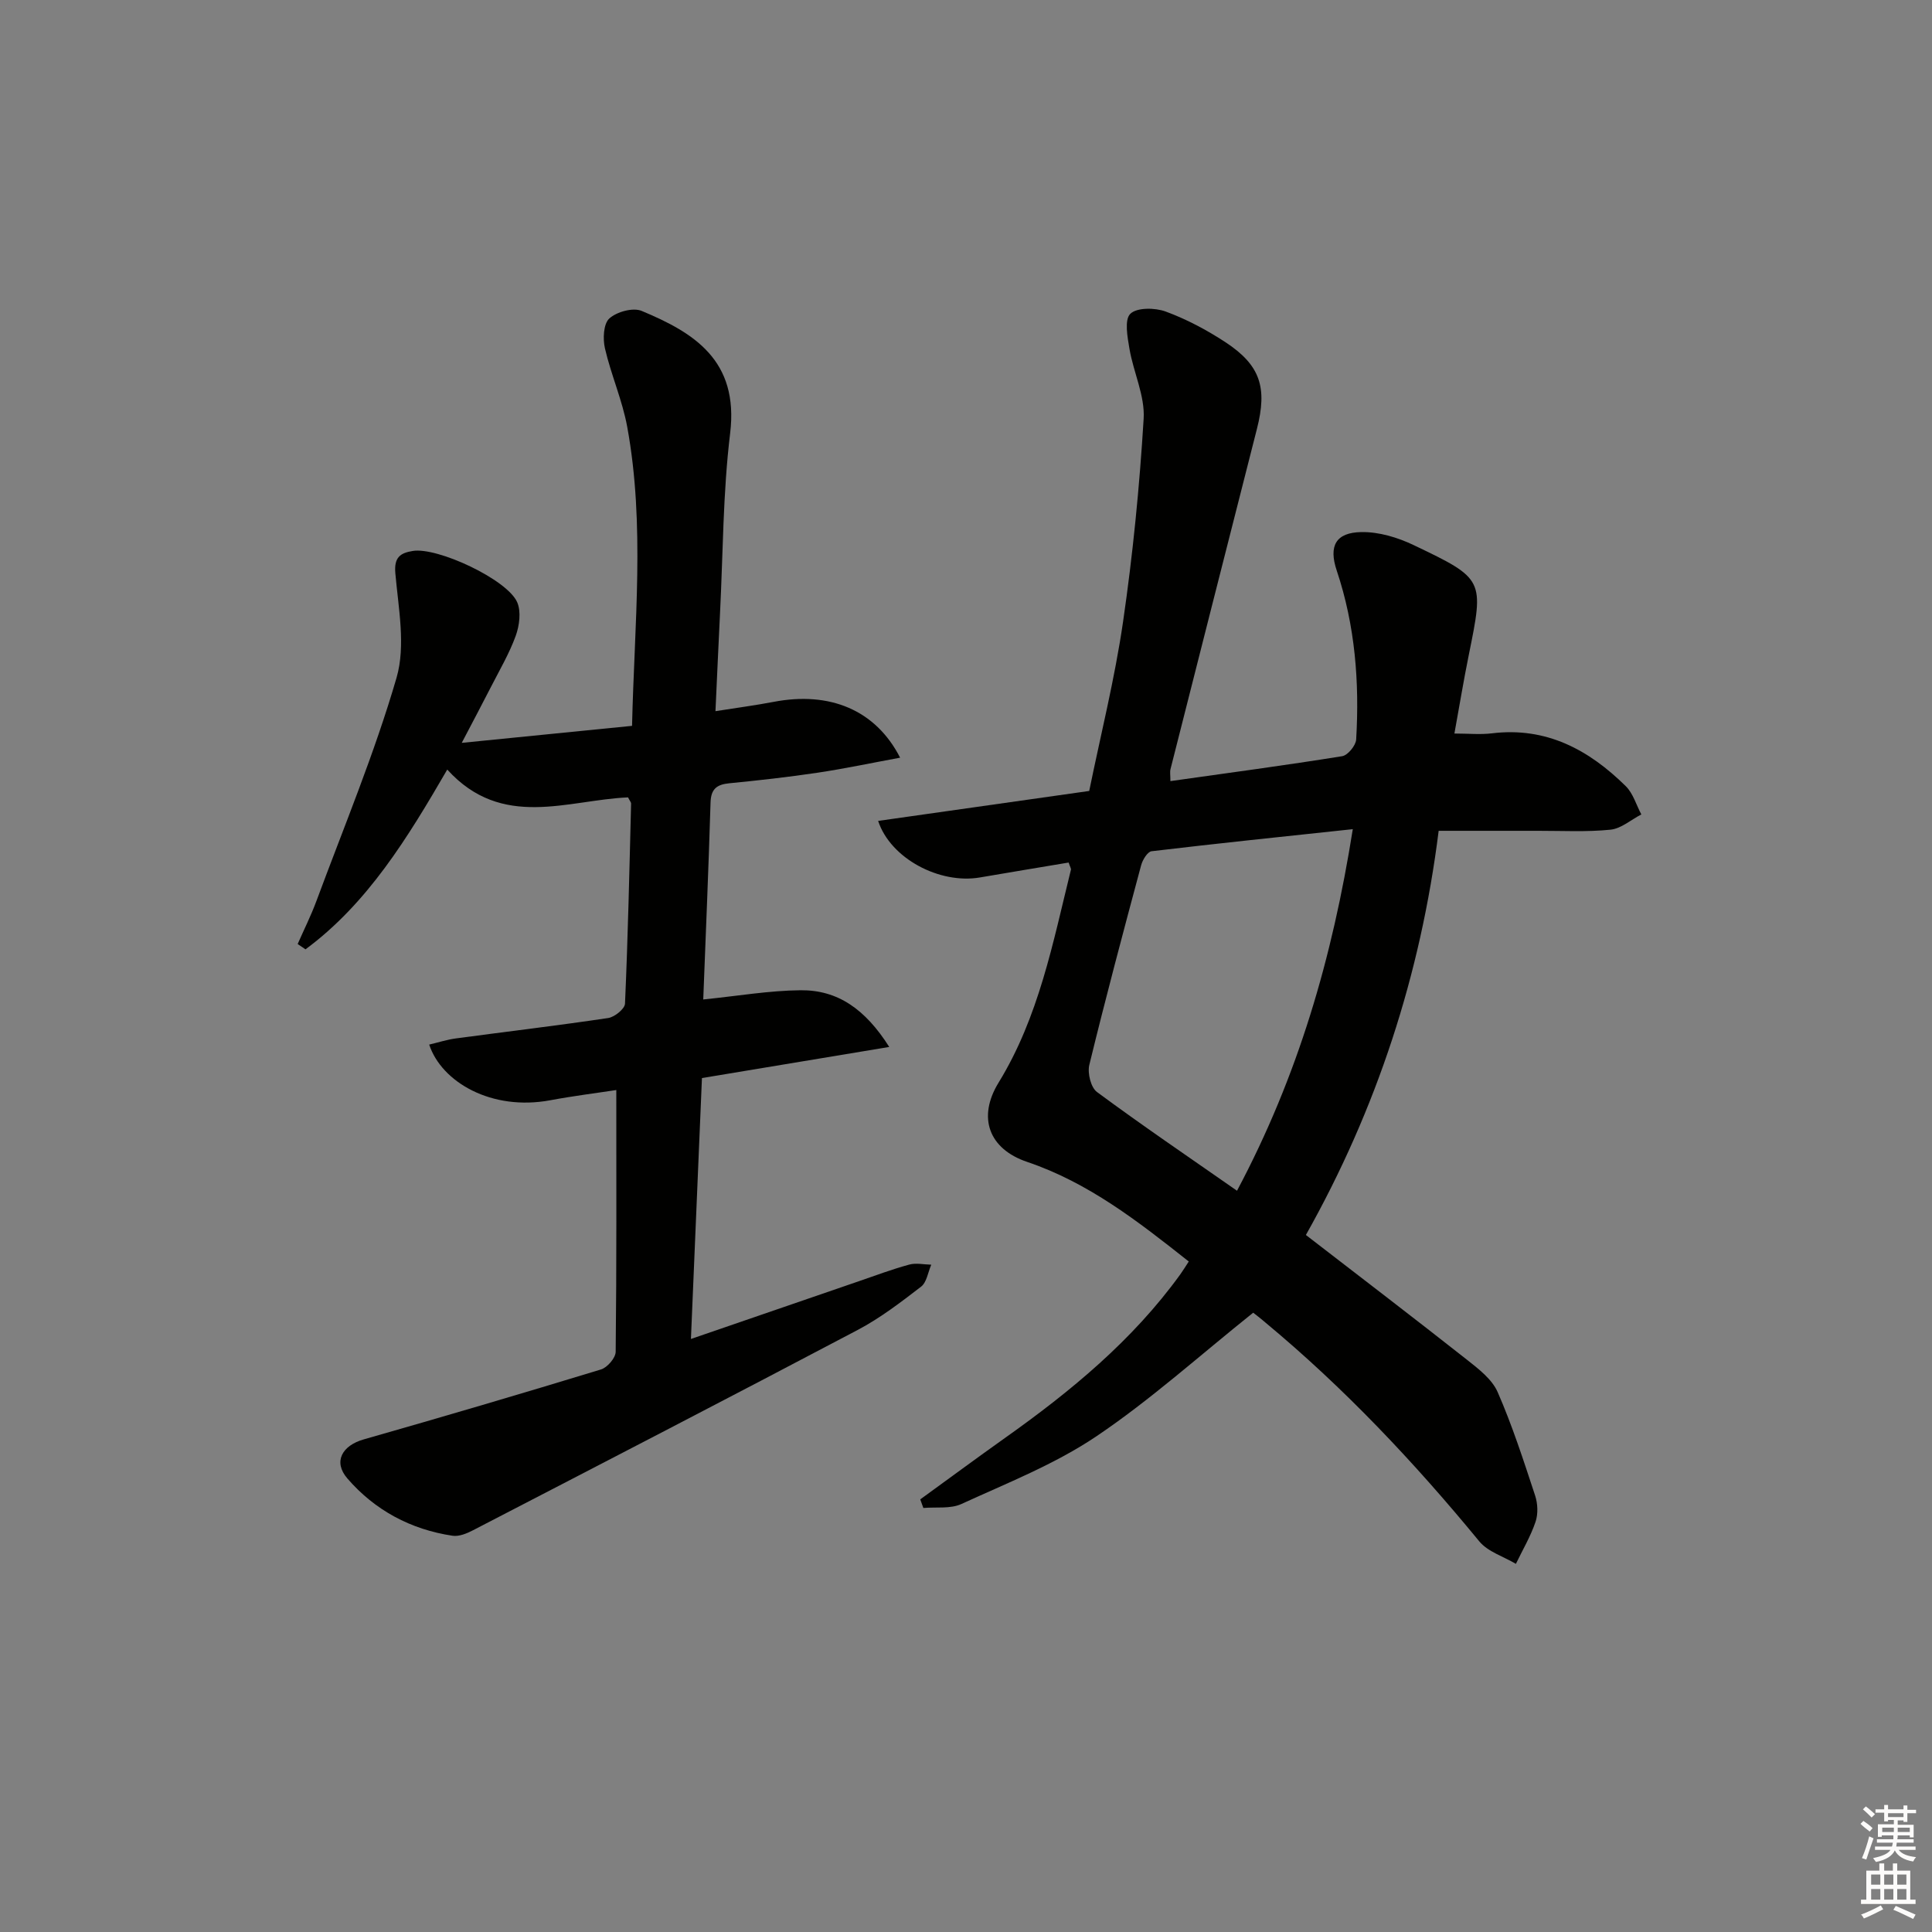 <svg enable-background="new 0 0 400 400" viewBox="0 0 400 400" xmlns="http://www.w3.org/2000/svg"><rect x="0" y="0" width="400" height="400" fill="#808080" stroke="none"/><path d="m259.46 271.78c-11.09 8.86-21.25 18.04-32.49 25.61-8.58 5.77-18.46 9.66-27.93 14-2.27 1.04-5.23.59-7.87.82-.21-.59-.43-1.19-.64-1.78 5.83-4.23 11.62-8.51 17.49-12.68 13.64-9.67 26.46-20.22 36.35-33.91.56-.78 1.06-1.6 1.75-2.66-10.47-8.29-20.78-16.34-33.46-20.62-7.94-2.68-10.34-9.21-5.91-16.42 8.32-13.56 11.24-28.94 14.97-44.06.07-.26-.18-.6-.47-1.5-6.07 1.02-12.22 2.03-18.38 3.09-8.31 1.42-18.49-3.89-21.06-11.71 14.49-2.06 28.84-4.09 43.7-6.2 2.38-11.65 5.29-23.23 7-34.99 2.03-13.94 3.42-28.01 4.27-42.07.29-4.73-2.1-9.59-2.93-14.44-.42-2.46-1.09-6.05.17-7.29 1.36-1.33 5.11-1.28 7.32-.47 4.32 1.59 8.5 3.81 12.36 6.34 7.26 4.77 8.72 9.39 6.53 17.97-5.98 23.47-11.94 46.95-17.89 70.43-.15.59-.02 1.26-.02 2.48 12.02-1.7 23.82-3.27 35.57-5.16 1.16-.19 2.82-2.21 2.89-3.46.7-11.86-.21-23.58-4.02-34.96-1.71-5.09-.23-7.9 5.12-7.98 3.61-.06 7.52 1.12 10.83 2.71 14.64 6.99 14.55 7.11 11.39 22.71-1.08 5.32-1.96 10.68-2.98 16.29 2.87 0 5.35.25 7.76-.04 11.26-1.38 20.08 3.4 27.72 10.94 1.52 1.5 2.17 3.88 3.22 5.85-2.13 1.1-4.18 2.94-6.4 3.16-4.95.5-9.98.22-14.98.23-6.65.01-13.31 0-20.58 0-3.72 29.74-12.82 57.61-27.49 83.68 11.27 8.7 22.36 17.17 33.31 25.8 2.42 1.91 5.22 4.05 6.39 6.72 3.04 6.95 5.38 14.21 7.76 21.43.55 1.66.64 3.8.09 5.43-1.02 3.02-2.68 5.82-4.07 8.71-2.57-1.53-5.81-2.5-7.59-4.67-13.47-16.38-27.94-31.74-44.28-45.3-.99-.86-2.05-1.66-2.52-2.03zm-3.35-25.25c12.64-23.78 19.74-48.19 23.97-74.86-14.44 1.54-28.06 2.95-41.66 4.57-.84.1-1.86 1.78-2.16 2.9-3.69 13.75-7.36 27.51-10.73 41.34-.41 1.7.32 4.68 1.59 5.61 9.3 6.88 18.88 13.39 28.99 20.44z" fill="#010100"/><path d="m95.6 153.8c12.39-1.24 23.72-2.37 35.26-3.52.48-21.15 2.72-41.59-1-61.9-1.01-5.51-3.34-10.76-4.61-16.24-.46-1.97-.32-5.09.9-6.2 1.53-1.39 4.91-2.32 6.7-1.57 10.77 4.49 20.15 10.19 18.32 25.32-1.5 12.35-1.47 24.88-2.1 37.33-.32 6.44-.6 12.89-.94 20.22 4.37-.69 8.24-1.2 12.06-1.93 11.56-2.21 21.08 1.63 26.17 11.56-5.91 1.09-11.47 2.27-17.08 3.11-6.08.91-12.19 1.59-18.31 2.19-2.6.26-3.78 1.2-3.86 4-.4 13.45-.98 26.89-1.51 40.76 7.13-.72 13.64-1.85 20.16-1.91 7.67-.07 13.37 3.89 18.35 11.74-13.59 2.26-26.06 4.33-38.78 6.44-.75 17.85-1.5 35.59-2.28 54.02 11.96-4.11 23.37-8.04 34.78-11.96 3.46-1.19 6.89-2.48 10.42-3.44 1.41-.39 3.03-.01 4.56.02-.68 1.55-.94 3.65-2.11 4.55-4.2 3.23-8.47 6.51-13.14 8.97-26.47 13.96-53.05 27.7-79.62 41.46-1.28.67-2.9 1.34-4.24 1.14-8.67-1.29-16.11-5.29-21.78-11.86-3.02-3.5-1.05-6.83 3.39-8.09 16.42-4.68 32.79-9.5 49.12-14.48 1.31-.4 3.02-2.38 3.04-3.65.2-17.94.13-35.88.13-54.2-3.97.61-8.83 1.21-13.64 2.11-12.18 2.28-22.54-3.75-25.1-11.52 1.84-.43 3.64-1.02 5.48-1.27 10.53-1.42 21.08-2.66 31.58-4.23 1.33-.2 3.44-1.9 3.48-2.98.61-13.79.91-27.6 1.26-41.4.01-.29-.27-.58-.63-1.3-12.5.53-26.07 6.76-37.43-5.76-8.21 14.14-16.46 27.68-29.35 37.22-.54-.37-1.08-.73-1.62-1.1 1.29-2.95 2.74-5.83 3.86-8.85 5.7-15.38 12.04-30.57 16.61-46.28 1.93-6.65.38-14.43-.25-21.64-.29-3.33 1.05-4.19 3.6-4.61 5.09-.85 19.57 5.9 21.63 10.62.84 1.93.46 4.83-.3 6.94-1.35 3.72-3.4 7.19-5.21 10.74-1.8 3.53-3.66 7.01-5.97 11.43z" fill="#010100"/><g fill="#fcfbfa"><path d="m385.2 377.6.6-.6c.6.4 1.3.9 1.9 1.5l-.6.7c-.8-.6-1.4-1.1-1.9-1.6zm.3 7.1c.6-1.4 1.1-2.9 1.5-4.5.3.1.6.3.9.4-.5 1.4-1 2.9-1.5 4.4zm.2-10.1.6-.6c.7.5 1.3 1.1 1.9 1.6l-.7.7c-.6-.6-1.2-1.2-1.8-1.7zm8.4-.8h.8v.9h1.8v.7h-1.8v1.8h-.8v-.3h-1.2v.9h3.3v2.6h-.8v-.4h-2.5c0 .3 0 .6-.1.8h3.4v.7h-3.5c0 .3-.1.6-.1.8h4v.7h-3.5c.7.9 1.9 1.3 3.6 1.5-.2.2-.4.5-.6.9-1.9-.3-3.2-1.1-3.8-2.3-.5 1.1-1.8 2-3.9 2.4-.2-.3-.4-.5-.6-.8 1.9-.4 3.1-.9 3.6-1.7h-3.2v-.7h3.5c.1-.2.1-.5.2-.8h-3.3v-.7h3.4c0-.2 0-.5 0-.8h-2.4v.3h-.8v-2.6h3.3v-.9h-1.2v.3h-.8v-1.8h-1.8v-.7h1.8v-.9h.8v.9h3.2zm-4.4 5.5h2.4c0-.3 0-.6 0-.9h-2.4zm1.2-3.1h3.2v-.8h-3.2zm4.4 2.2h-2.4v.9h2.5v-.9z"/><path d="m389.2 385.8h.9v1.5h1.8v-1.5h.9v1.5h2.7v6h1.1v.9h-11.3v-.9h1.1v-6h2.7v-1.5zm.2 8.7.5.8c-1.2.6-2.5 1.3-4 1.9-.2-.3-.3-.6-.6-.8 1.6-.6 3-1.3 4.1-1.9zm-2-4.3h1.9v-2.1h-1.9zm0 3.1h1.9v-2.2h-1.9zm2.7-3.1h1.9v-2.1h-1.9zm0 3.1h1.9v-2.2h-1.9zm2.4 1.3c1.4.6 2.7 1.2 4.1 1.8l-.5.9c-1.5-.7-2.8-1.4-4.1-1.9zm2.2-6.5h-1.9v2.1h1.9zm-1.9 5.2h1.9v-2.2h-1.9z"/></g></svg>